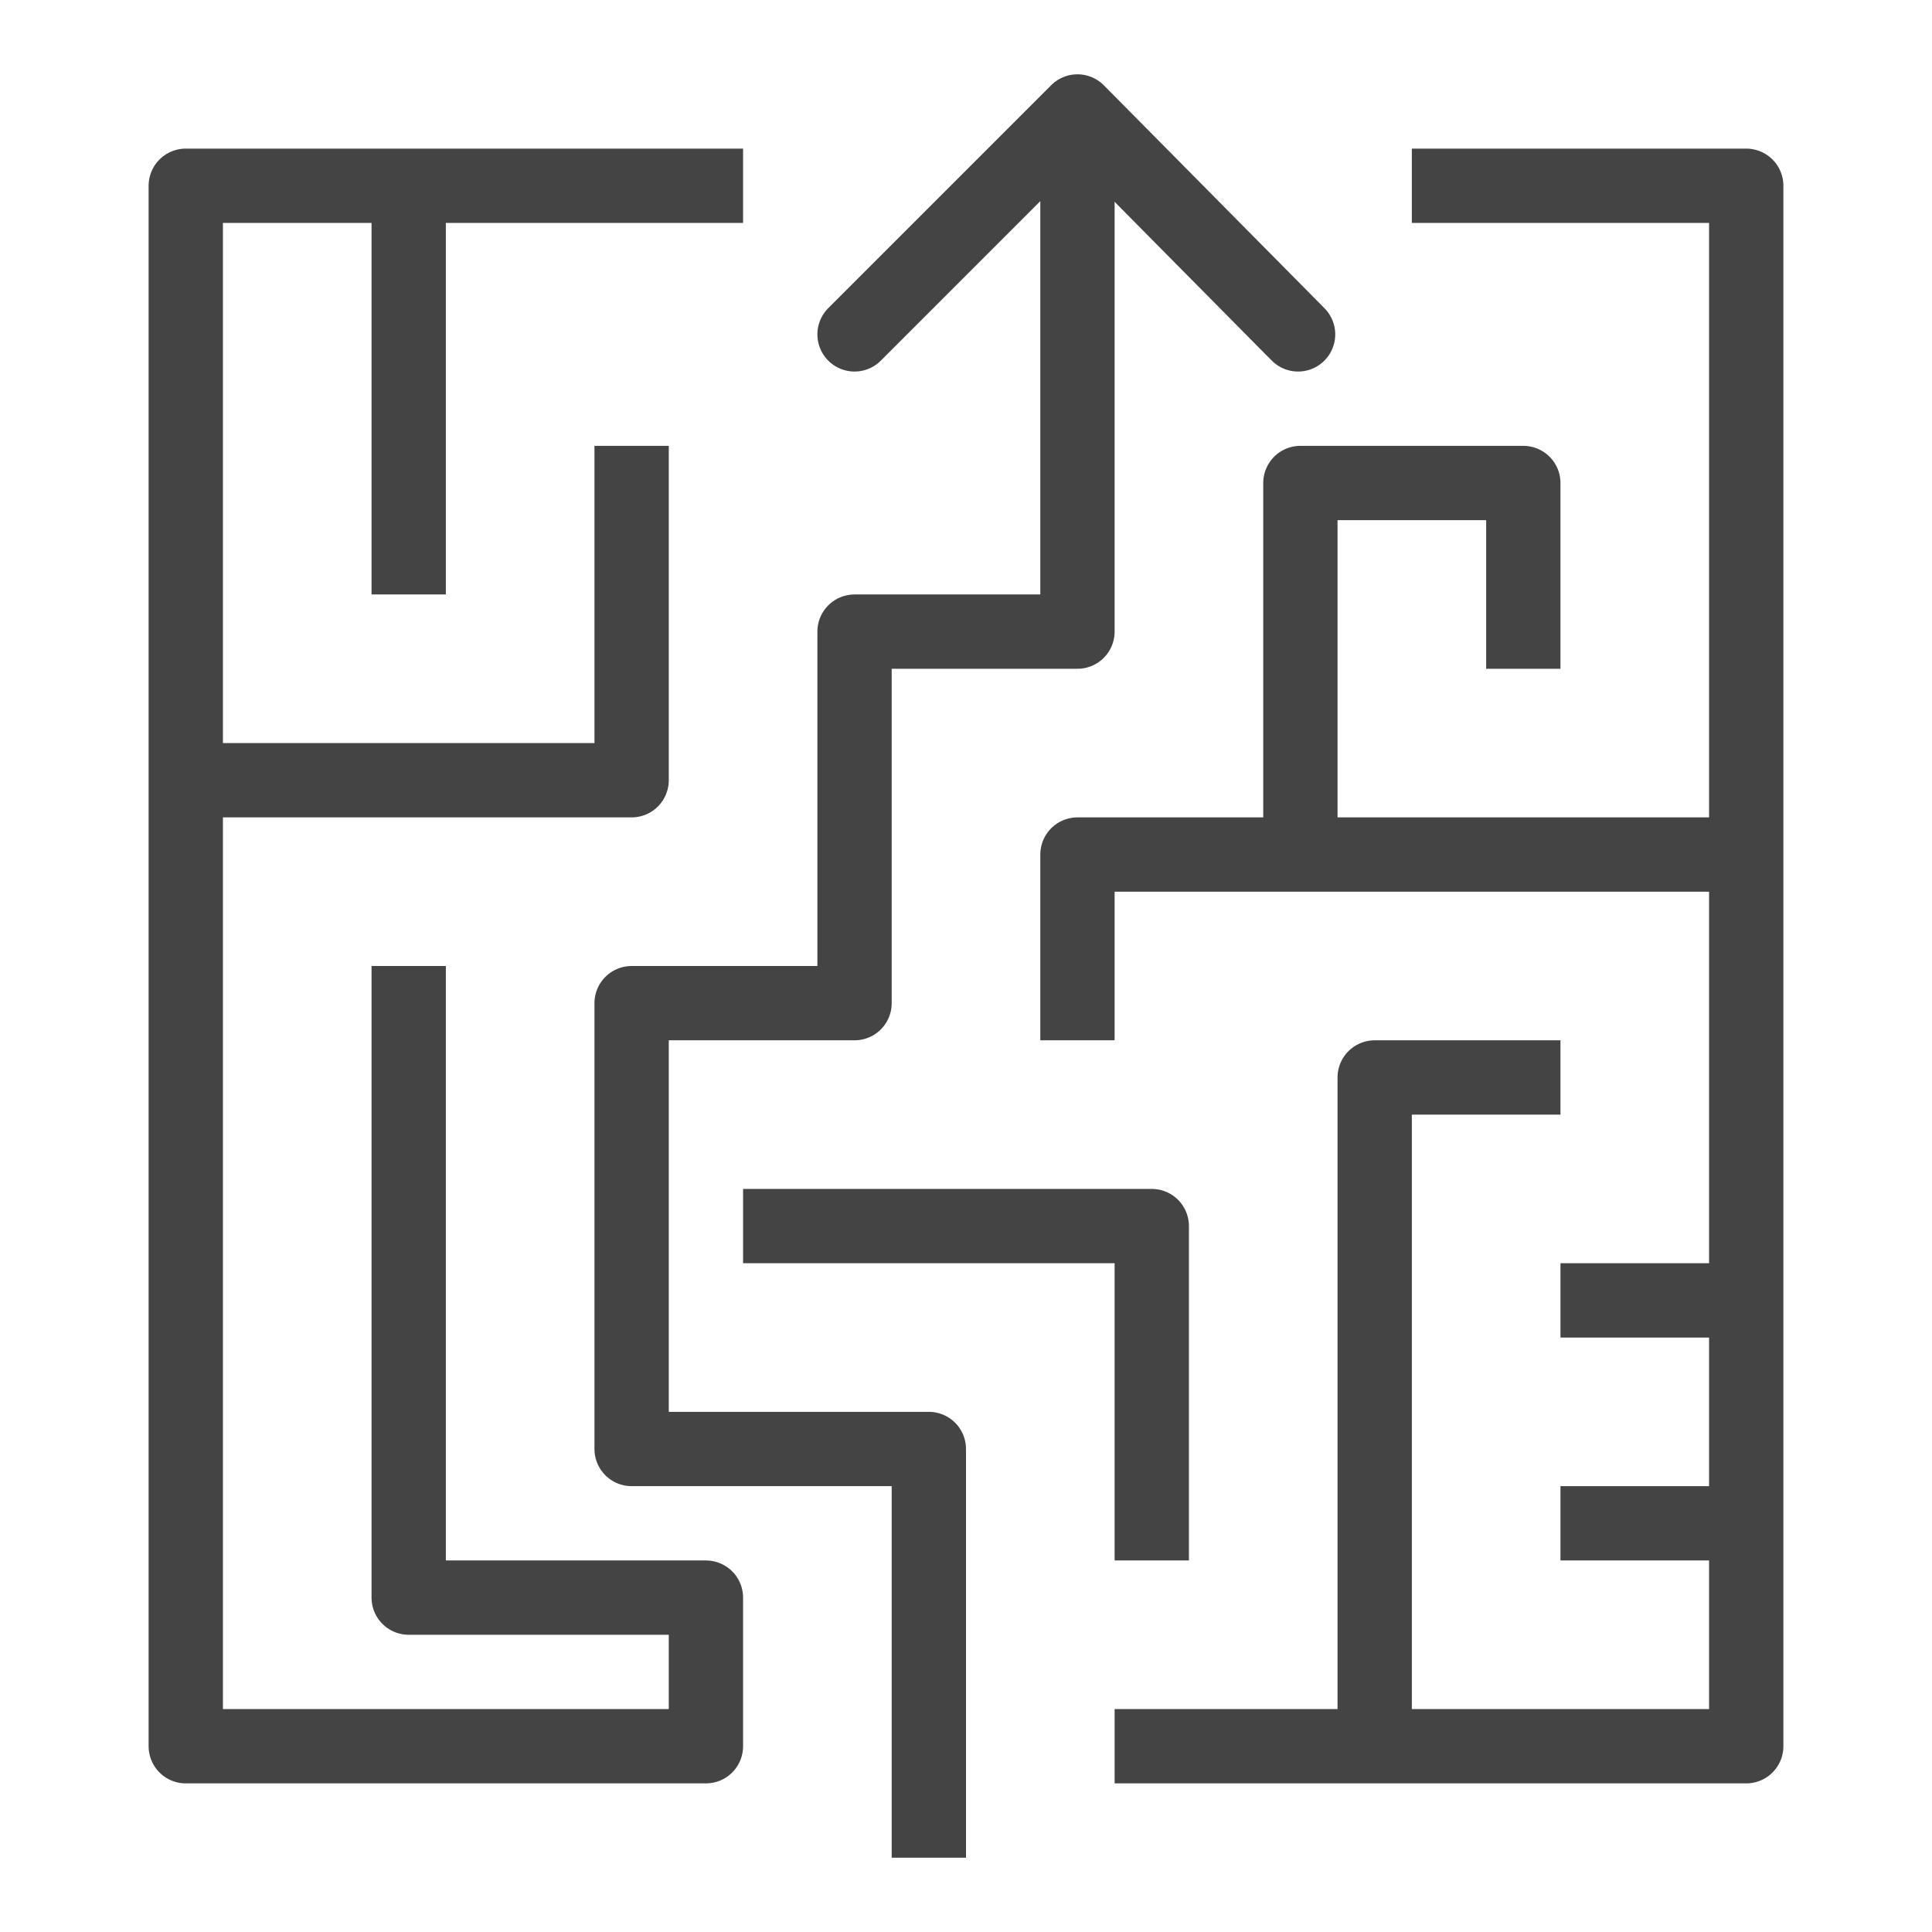 <?xml version="1.0" encoding="UTF-8"?>
<svg width="26px" height="26px" viewBox="0 0 26 26" version="1.1" xmlns="http://www.w3.org/2000/svg" xmlns:xlink="http://www.w3.org/1999/xlink">
    <!-- Generator: Sketch 40.2 (33826) - http://www.bohemiancoding.com/sketch -->
    <title>Group</title>
    <desc>Created with Sketch.</desc>
    <defs></defs>
    <g id="Page-1" stroke="none" stroke-width="1" fill="none" fill-rule="evenodd">
        <g id="Group" transform="translate(2, 1)" stroke="#444" stroke-linejoin="round">
            <polyline id="Stroke-5288" points="17 1.5 21.5 1.5 21.5 22.5 13 22.5"></polyline>
            <polyline id="Stroke-5289" points="10.5 24 10.5 18.5 6.5 18.5 6.5 12.5 9.5 12.5 9.5 7.5 12.5 7.5 12.5 0.5"></polyline>
            <polyline id="Stroke-5290" stroke-linecap="round" points="9.5 3.5 12.5 0.5 15.469 3.5"></polyline>
            <path d="M3.5,1.5 L3.5,7" id="Stroke-5291"></path>
            <polyline id="Stroke-5292" points="0.5 9.5 6.5 9.5 6.5 5"></polyline>
            <polyline id="Stroke-5293" points="8 15.5 13.5 15.5 13.5 20"></polyline>
            <polyline id="Stroke-5294" points="3.5 12 3.5 20.5 7.5 20.5 7.5 22.5 0.5 22.5 0.5 1.5 8 1.5"></polyline>
            <polyline id="Stroke-5295" points="16.5 22.5 16.5 13.5 19 13.5"></polyline>
            <path d="M21.5,19.5 L19,19.5" id="Stroke-5296"></path>
            <path d="M21.5,16.5 L19,16.5" id="Stroke-5297"></path>
            <polyline id="Stroke-5298" points="21.5 10.5 12.5 10.5 12.5 13"></polyline>
            <polyline id="Stroke-5299" points="15.5 10.5 15.5 5.5 18.5 5.5 18.5 8"></polyline>
        </g>
        <g id="Text" transform="translate(-790, -622)"></g>
    </g>
</svg>
